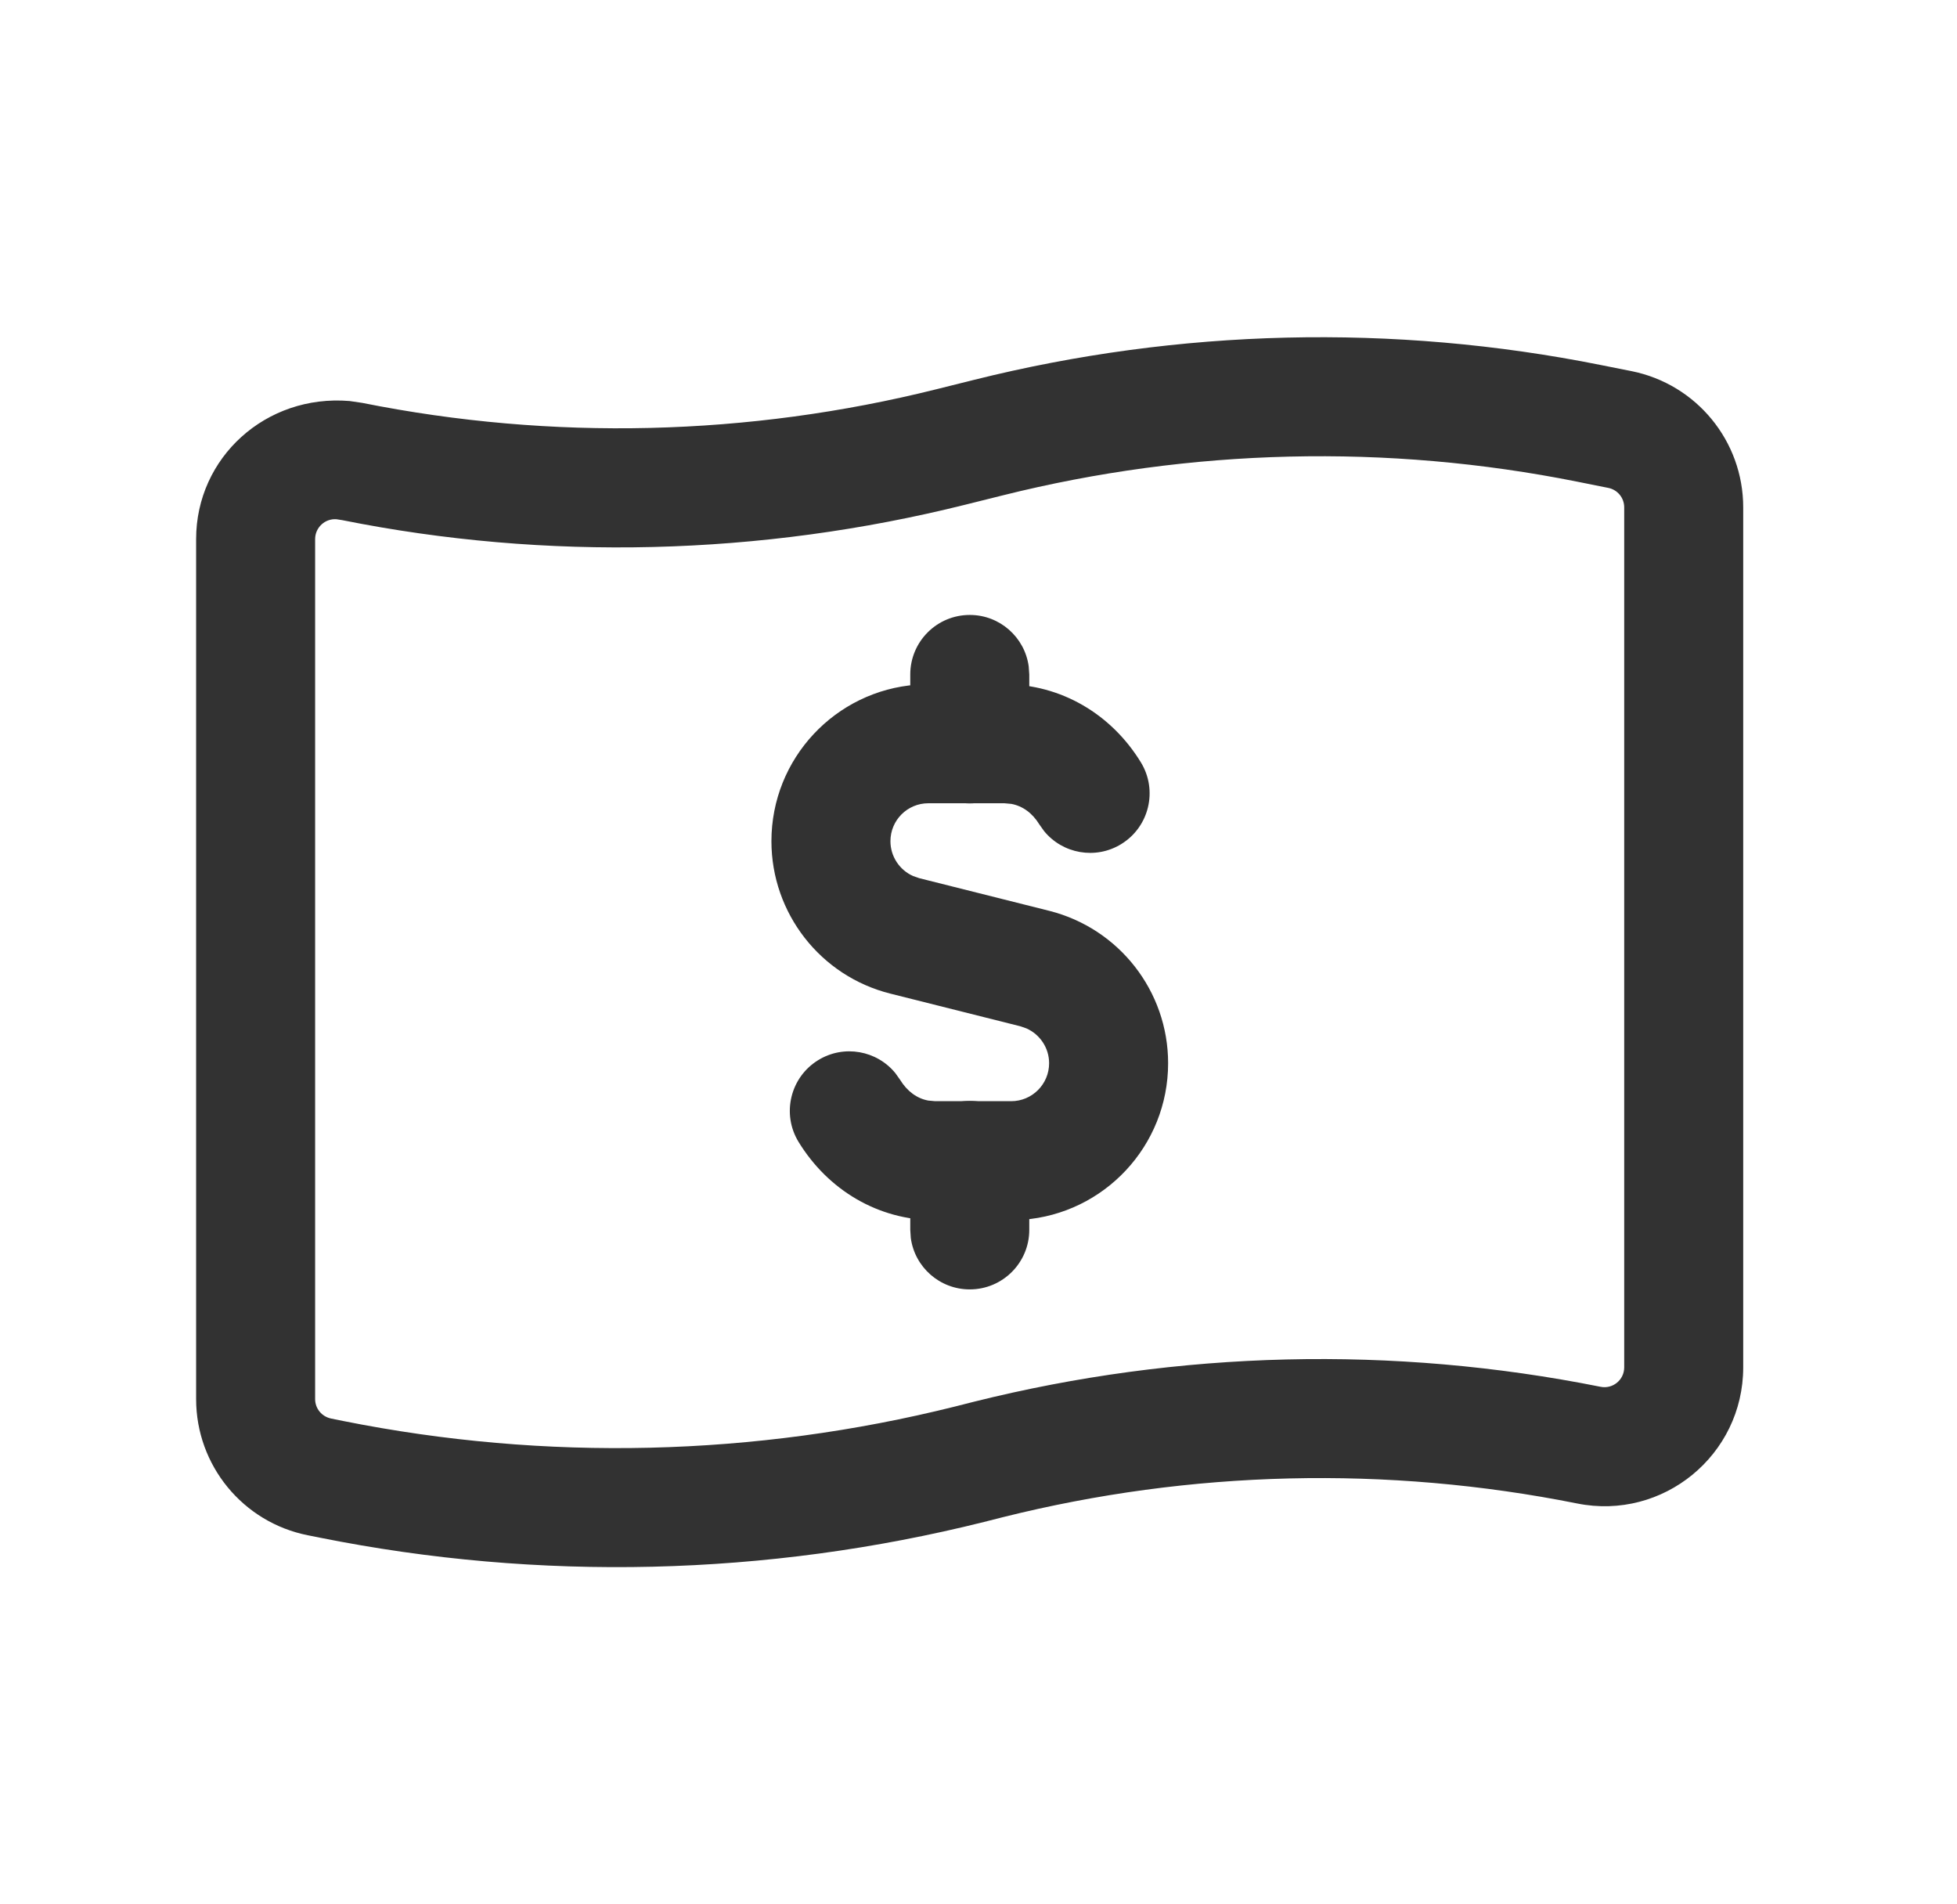 <svg width="37" height="36" viewBox="0 0 37 36" fill="none" xmlns="http://www.w3.org/2000/svg">
<path d="M18.335 11.625C18.904 11.625 19.375 12.048 19.449 12.597L19.46 12.75V14.062C19.46 14.684 18.956 15.188 18.335 15.188C17.765 15.188 17.294 14.764 17.22 14.215L17.21 14.062V12.75C17.21 12.129 17.713 11.625 18.335 11.625Z" fill="#323232"/>
<path d="M18.335 20.812C18.904 20.812 19.375 21.236 19.449 21.785L19.46 21.938V23.25C19.46 23.871 18.956 24.375 18.335 24.375C17.765 24.375 17.294 23.952 17.22 23.403L17.21 23.25V21.938C17.21 21.316 17.713 20.812 18.335 20.812Z" fill="#323232"/>
<path d="M18.99 12.935C20.066 12.935 21.014 13.504 21.569 14.41C21.894 14.939 21.728 15.632 21.198 15.957C20.713 16.255 20.09 16.14 19.74 15.711L19.651 15.586C19.519 15.37 19.333 15.236 19.121 15.197L18.99 15.185H17.552C17.155 15.185 16.835 15.506 16.835 15.902C16.835 16.191 17.008 16.448 17.264 16.561L17.379 16.601L19.84 17.219C21.159 17.553 22.085 18.739 22.085 20.099C22.085 21.664 20.875 22.945 19.339 23.058L19.118 23.067H17.679C16.602 23.067 15.654 22.495 15.098 21.587C14.774 21.057 14.941 20.364 15.471 20.04C15.956 19.743 16.579 19.858 16.929 20.288L17.017 20.412C17.151 20.63 17.337 20.766 17.549 20.805L17.679 20.817H19.118C19.514 20.817 19.835 20.496 19.835 20.099C19.835 19.811 19.663 19.555 19.406 19.441L19.291 19.401L16.831 18.783C15.512 18.452 14.585 17.263 14.585 15.902C14.585 14.338 15.795 13.057 17.33 12.944L17.552 12.935H18.99Z" fill="#323232"/>
<path fill-rule="evenodd" clip-rule="evenodd" d="M17.705 7.358L18.415 7.181C22.294 6.212 26.34 6.115 30.259 6.899L30.847 7.016C32.075 7.263 32.958 8.339 32.958 9.591V25.849C32.958 27.506 31.443 28.748 29.819 28.422C26.226 27.704 22.518 27.792 18.965 28.68L18.606 28.771C14.492 29.799 10.202 29.901 6.045 29.068L5.82 29.023C4.592 28.779 3.708 27.701 3.708 26.449V10.191C3.708 8.651 5.025 7.449 6.61 7.581L6.848 7.616C10.441 8.335 14.148 8.246 17.705 7.358ZM30.406 9.223L29.817 9.105C26.226 8.387 22.517 8.475 18.96 9.364L18.25 9.541C14.371 10.51 10.326 10.606 6.471 9.833L6.362 9.816C6.147 9.799 5.958 9.971 5.958 10.191V26.449C5.958 26.628 6.084 26.781 6.263 26.817L6.49 26.863C10.317 27.629 14.269 27.535 18.057 26.589L18.416 26.498C22.296 25.529 26.34 25.432 30.26 26.216C30.492 26.263 30.708 26.086 30.708 25.849V9.591C30.708 9.411 30.582 9.258 30.406 9.223Z" fill="#323232"/>
</svg>
